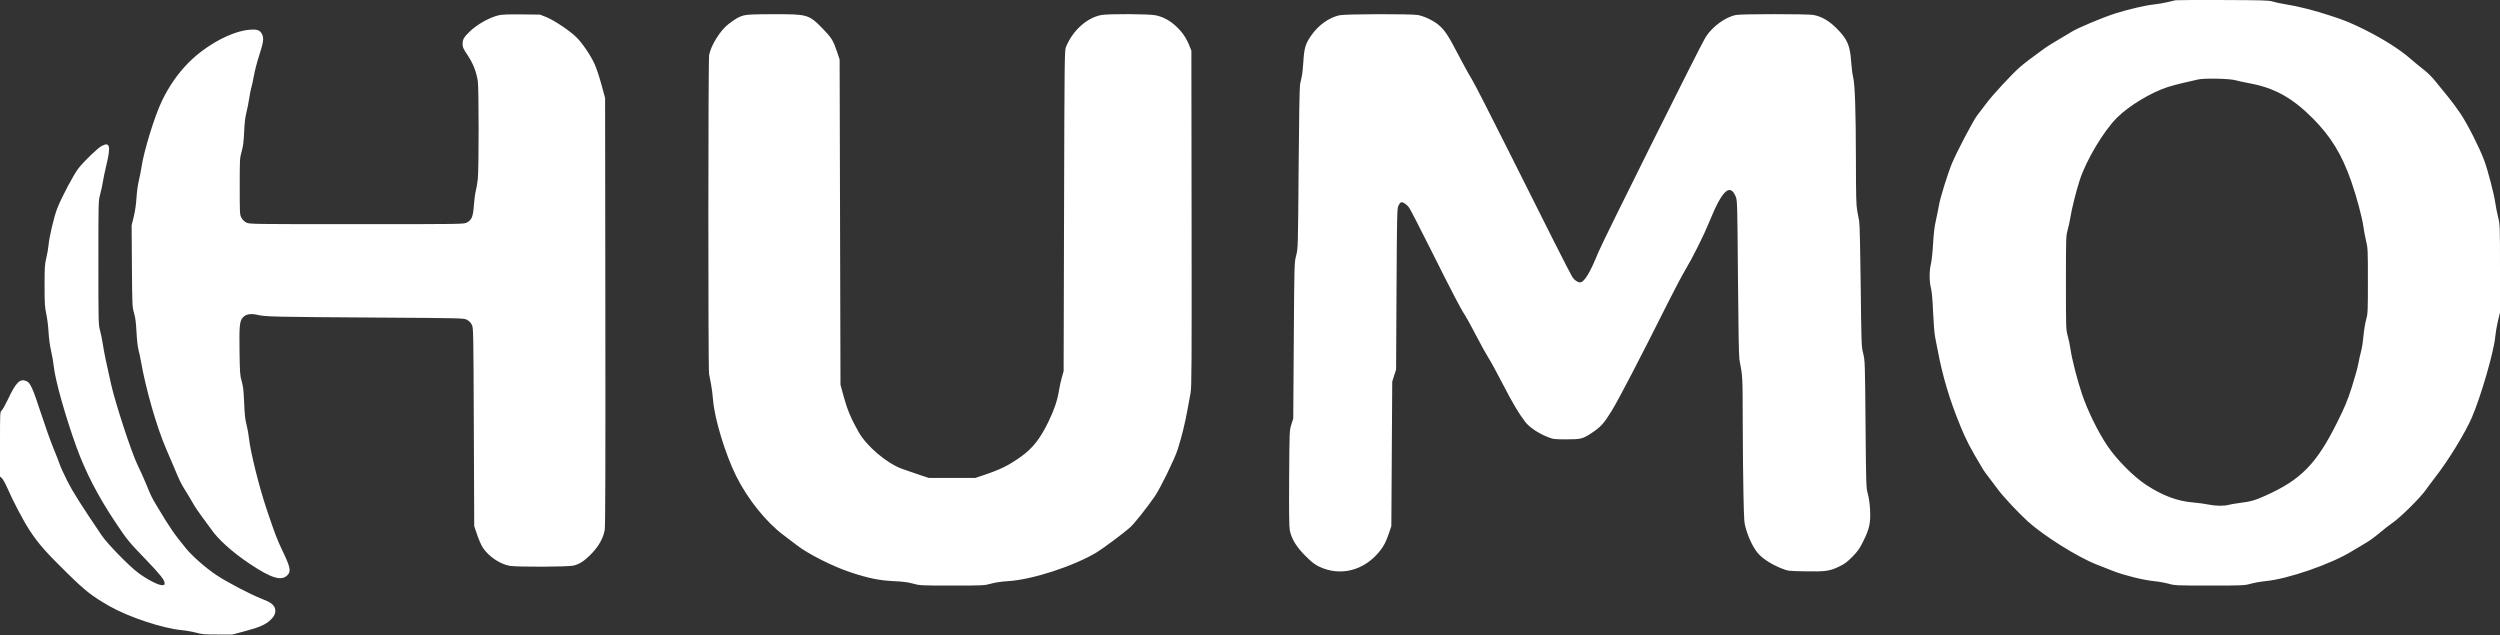 <svg width="3113" height="791" viewBox="0 0 3113 791" fill="none" xmlns="http://www.w3.org/2000/svg">
<rect x="0" y="0" width="3113" height="791" fill="#333333" stroke="none"/>
<path fill-rule="evenodd" clip-rule="evenodd" d="M2709 0.307C2707.62 0.56 2703.05 1.633 2698.84 2.692C2694.63 3.751 2686.85 5.066 2681.55 5.615C2671.63 6.645 2650.29 11.609 2634.5 16.564C2619.47 21.281 2588.16 34.353 2580.1 39.278C2575.92 41.829 2567.59 46.802 2561.59 50.328C2555.6 53.855 2548.85 58.067 2546.59 59.689C2530.07 71.591 2520.43 78.949 2514.59 84.121C2504.63 92.946 2481.73 117.682 2473.9 128.078C2470.15 133.051 2464.81 140.046 2462.02 143.621C2457.17 149.849 2436.39 189.415 2430.51 203.621C2425.39 215.973 2416 246.152 2414.48 255.121C2413.64 260.071 2411.86 268.846 2410.53 274.621C2408.85 281.916 2407.8 290.768 2407.07 303.621C2406.5 313.954 2405.31 324.991 2404.39 328.621C2402.26 336.977 2402.27 350.332 2404.41 358.621C2405.53 362.985 2406.41 372.842 2407.08 388.621C2407.63 401.546 2408.76 415.496 2409.6 419.621C2410.43 423.746 2411.8 430.721 2412.62 435.121C2418.91 468.562 2427.39 497.091 2440.72 529.621C2448.44 548.483 2452.66 556.587 2469.33 584.538C2470.45 586.417 2473.89 591.142 2476.98 595.038C2480.06 598.934 2484.7 605.104 2487.29 608.75C2493.23 617.114 2512.64 637.97 2524.76 649.016C2544.55 667.046 2587.05 693.688 2611 703.068C2616.23 705.114 2625.45 708.729 2631.5 711.1C2645.1 716.428 2669.27 722.404 2682.24 723.642C2687.59 724.153 2695.69 725.595 2700.24 726.846C2708.24 729.049 2709.86 729.121 2751.5 729.121C2793.14 729.121 2794.76 729.049 2802.76 726.846C2807.31 725.595 2815.48 724.147 2820.93 723.628C2849.24 720.93 2902.86 702.339 2929 686.158C2933.68 683.264 2941.12 678.821 2945.54 676.285C2949.97 673.749 2957.62 668.219 2962.54 663.997C2967.47 659.775 2975.1 653.837 2979.5 650.801C2989.21 644.101 3013.78 619.756 3020.55 610.121C3023.25 606.271 3028.45 599.296 3032.1 594.621C3048.56 573.546 3069.42 539.527 3077.98 519.794C3089.08 494.194 3105.38 438.007 3107.03 419.621C3107.51 414.396 3109.04 405.396 3110.44 399.621L3113 389.121V334.621C3113 280.414 3112.98 280.067 3110.58 270.121C3109.25 264.621 3107.68 256.637 3107.09 252.38C3105.62 241.724 3097.72 211.469 3093.36 199.773C3087.45 183.926 3072.57 154.568 3063.79 141.434C3059.27 134.674 3052.16 125.088 3047.98 120.132C3043.81 115.176 3037.18 107.034 3033.25 102.039C3028.67 96.208 3023.14 90.67 3017.81 86.568C3013.24 83.053 3005.68 76.831 3001 72.739C2988.27 61.602 2967.94 48.705 2944.98 37.212C2928.3 28.862 2920.43 25.619 2902.98 19.89C2881.13 12.719 2862.09 7.88 2845 5.152C2839.77 4.318 2833.02 2.869 2830 1.932C2825.13 0.421 2818.07 0.206 2768 0.037C2736.93 -0.067 2710.38 0.054 2709 0.307ZM621 19.002C609.528 21.726 594.44 30.162 585.15 39.047C577.604 46.264 576 49.05 576 54.941C576 58.703 576.938 60.764 582.298 68.781C588.978 78.772 593.054 89.056 594.939 100.674C596.316 109.163 596.328 211.109 594.953 223.121C594.387 228.071 593.243 234.747 592.412 237.956C591.581 241.165 590.53 249.128 590.077 255.651C589.102 269.687 587.387 273.934 581.435 277.056C577.516 279.113 576.954 279.121 444 279.121C311.046 279.121 310.484 279.113 306.565 277.056C304.122 275.775 301.846 273.499 300.565 271.056C298.593 267.298 298.5 265.548 298.5 232.121C298.5 198.18 298.573 196.864 300.905 188.621C302.749 182.104 303.474 176.388 304.015 164.121C304.502 153.074 305.367 145.645 306.809 140.121C307.958 135.721 309.569 127.608 310.39 122.092C311.21 116.577 312.329 110.885 312.877 109.444C313.425 108.004 314.836 101.492 316.013 94.973C317.19 88.454 320.163 76.951 322.619 69.41C328.069 52.677 328.793 47.423 326.309 42.635C323.691 37.59 320.826 36.45 312 36.942C289.881 38.175 257.182 55.535 234.951 77.849C221.862 90.986 210.6 107.085 201.881 125.121C192.449 144.634 179.075 188.062 176.013 209.121C175.373 213.521 173.936 220.721 172.818 225.121C171.701 229.521 170.423 238.971 169.978 246.121C169.474 254.237 168.18 263.161 166.534 269.876L163.898 280.63L164.263 331.376C164.616 380.493 164.7 382.362 166.87 389.621C168.529 395.173 169.337 401.407 169.98 413.621C170.468 422.897 171.536 432.529 172.419 435.621C173.282 438.646 174.693 445.171 175.554 450.121C181.491 484.268 195.349 532.47 206.747 558.621C209.744 565.496 213.978 575.396 216.156 580.621C223.909 599.214 225.374 602.227 230.99 611.121C234.116 616.071 238.42 623.271 240.556 627.121C242.691 630.971 247.853 638.621 252.026 644.121C256.199 649.621 261.013 656.173 262.724 658.682C271.561 671.635 289.36 687.641 311 702.093C338.137 720.217 350.667 723.929 358.074 716.041C362.449 711.381 361.486 706.286 352.776 688.024C344.783 671.262 342.959 666.515 331.872 633.621C322.725 606.484 311.827 562.722 310.052 546.002C309.475 540.567 308.068 532.746 306.925 528.621C305.363 522.985 304.639 516.274 304.012 501.621C303.347 486.061 302.725 480.606 300.937 474.621C298.893 467.779 298.657 464.531 298.256 437.621C297.78 405.737 298.381 399.66 302.44 395.28C306.334 391.079 312.183 390.088 321 392.134C330.779 394.404 340.273 394.614 470.5 395.441C576.008 396.112 577.555 396.15 581.435 398.186C583.878 399.467 586.154 401.743 587.435 404.186C589.481 408.085 589.505 409.259 590 531.621L590.5 655.121L594.229 666.121C596.279 672.171 599.501 679.405 601.388 682.197C608.722 693.049 622.441 702.307 634.485 704.534C643.364 706.175 706.968 705.95 714.184 704.252C721.925 702.43 728.567 697.923 737.49 688.438C745.926 679.471 751.129 669.951 752.968 660.121C753.785 655.753 754.006 581.753 753.778 388.121L753.466 122.121L748.814 104.942C746.256 95.493 742.396 83.992 740.236 79.384C734.908 68.014 725.035 53.581 717.544 46.209C709.33 38.127 689.978 25.198 680.286 21.318L672.5 18.2L649.5 17.948C633.256 17.771 624.884 18.08 621 19.002ZM926 19.226C920.289 20.755 916.139 23.11 907.281 29.847C896.997 37.668 885.322 56.27 883.015 68.507C881.79 75.01 881.698 458.755 882.92 465.621C883.361 468.096 884.446 473.721 885.333 478.121C886.219 482.521 887.377 491.544 887.907 498.172C889.776 521.564 903.1 565.418 916.602 592.621C930.832 621.292 954.127 650.343 975.729 666.36C980.003 669.529 987.325 675.101 992 678.743C1006.07 689.699 1036.82 705.254 1058.95 712.602C1081.06 719.944 1094.85 722.778 1112.5 723.606C1124.54 724.171 1130.6 724.946 1137 726.739C1145.31 729.067 1146.41 729.121 1185.5 729.121C1224.45 729.121 1225.72 729.059 1234 726.764C1239.48 725.244 1247.11 724.125 1255.5 723.612C1285.36 721.786 1336.86 705.04 1365.5 687.843C1373.52 683.026 1400.32 663.008 1407.36 656.572C1412.58 651.801 1427.69 632.794 1437.8 618.288C1444.53 608.62 1462.47 571.955 1466.36 559.899C1471.16 545.055 1475.72 526.664 1478.58 510.621C1479.9 503.196 1481.67 493.521 1482.5 489.121C1483.84 482.087 1483.99 455.873 1483.76 272.121L1483.5 63.121L1480.78 56.341C1477.06 47.056 1472.08 39.865 1464.4 32.675C1456.79 25.561 1448.36 21.017 1439.12 19.059C1430.91 17.319 1380.43 17.059 1371.43 18.71C1353.32 22.035 1335.47 38.221 1327.23 58.792C1325.61 62.833 1325.46 76.412 1324.96 262.621L1324.43 462.121L1322.27 469.621C1321.08 473.746 1319.42 481.396 1318.58 486.621C1316.63 498.785 1312.48 510.974 1305.33 525.501C1294.87 546.772 1285.93 558.134 1271.49 568.497C1256.11 579.531 1245.88 584.599 1224.5 591.764L1214.5 595.116L1185.5 595.102L1156.5 595.088L1144 590.969C1137.12 588.704 1127.74 585.462 1123.14 583.765C1103.94 576.682 1079.31 555.78 1069.18 537.99C1059.95 521.763 1055.07 510.236 1050.76 494.445L1046.57 479.121L1046.04 276.621L1045.5 74.121L1042.16 64.121C1037.64 50.602 1035.21 46.682 1024.62 35.833C1007.23 18.011 1005.83 17.598 963.04 17.687C938.584 17.738 930.265 18.083 926 19.226ZM1668 18.995C1654.95 21.856 1641.93 31.106 1632.95 43.889C1625.65 54.284 1623.98 59.671 1622.99 76.121C1622.53 83.821 1621.63 92.371 1620.99 95.121C1620.36 97.871 1619.38 102.371 1618.82 105.121C1618.2 108.162 1617.5 149.104 1617.04 209.621C1616.28 308.905 1616.28 309.141 1613.98 318.121C1611.69 327.105 1611.68 327.289 1611.02 424.121L1610.36 521.121L1607.99 528.621C1605.62 536.098 1605.61 536.306 1605.24 595.121C1604.98 636.962 1605.21 655.866 1606.03 660.121C1608.09 670.868 1614.17 680.888 1625.45 692.142C1633.19 699.864 1637.08 702.923 1642.4 705.476C1668.64 718.071 1698.08 710.802 1717.53 686.93C1723.14 680.037 1725.87 674.785 1729.63 663.621L1732.5 655.121L1733.05 565.121L1733.61 475.121L1736.01 467.621L1738.41 460.121L1738.95 360.121C1739.45 268.752 1739.65 259.796 1741.2 256.357C1742.14 254.287 1743.56 252.342 1744.36 252.035C1746.77 251.113 1751.72 254.351 1754.82 258.872C1756.43 261.209 1768.54 284.721 1781.75 311.121C1808.24 364.085 1819.27 385.242 1823.91 391.996C1825.61 394.456 1831.9 405.918 1837.9 417.465C1843.89 429.013 1850.94 441.76 1853.55 445.791C1856.17 449.823 1864.04 464.222 1871.04 477.79C1883.46 501.868 1891.06 514.687 1899.27 525.416C1904.18 531.843 1915.33 539.404 1926.47 543.857C1934.34 547 1934.82 547.065 1950.5 547.062C1968.74 547.057 1970.87 546.52 1982.06 539.082C1993.36 531.57 1997.39 527.082 2007.15 511.121C2015.74 497.082 2043.25 444.195 2076.83 377.121C2084.82 361.171 2094.45 342.946 2098.24 336.621C2107.8 320.64 2121.85 292.533 2128.47 276.152C2144.48 236.523 2154.57 227.25 2161.65 245.649C2163.22 249.717 2163.44 258.793 2164.11 346.121C2164.57 405.931 2165.24 444.194 2165.9 447.621C2170 469.071 2169.93 467.782 2170.05 524.621C2170.11 555.146 2170.52 596.096 2170.95 615.621C2171.72 650.038 2171.82 651.38 2174.38 659.621C2178.46 672.753 2184.23 683.925 2190.22 690.261C2196.22 696.614 2206.77 703.176 2218.5 707.84C2226.47 711.008 2226.59 711.024 2248.01 711.416C2273.19 711.877 2278.24 711.171 2289.96 705.562C2296.8 702.286 2299.97 699.944 2306.51 693.313C2313.38 686.346 2315.46 683.387 2320.31 673.618C2327.77 658.586 2329.39 651.09 2328.62 635.121C2328.26 627.526 2327.24 620.184 2325.85 615.121C2323.71 607.314 2323.64 605.215 2322.97 528.121C2322.29 450.851 2322.23 448.924 2320.04 440.121C2317.86 431.377 2317.77 428.984 2316.96 356.121C2316.48 312.281 2315.7 278.836 2315.09 275.621C2314.52 272.596 2313.38 266.521 2312.56 262.121C2311.36 255.698 2311.05 243.473 2310.99 200.121C2310.89 138.176 2309.79 104.934 2307.53 96.121C2306.69 92.821 2305.58 84.046 2305.05 76.621C2303.64 56.402 2300.24 48.637 2287.03 35.399C2277.5 25.848 2268.4 20.576 2258.11 18.636C2251.07 17.308 2169.03 17.294 2161.89 18.62C2148.77 21.053 2132.79 32.589 2123.96 45.994C2118.58 54.172 1996.11 299.787 1990.33 313.989C1979.77 339.953 1972.67 351.621 1967.42 351.621C1964.44 351.621 1960.16 348.609 1957.85 344.897C1954.67 339.783 1926.1 283.306 1877.93 186.895C1855.88 142.77 1835.34 102.72 1832.28 97.895C1829.22 93.069 1821.64 79.299 1815.42 67.295C1803.28 43.839 1798.6 36.891 1790.6 30.446C1784.14 25.235 1773.23 20.122 1765.57 18.713C1757.1 17.156 1675.31 17.392 1668 18.995ZM2784 99.99C2787.02 100.87 2794.45 102.489 2800.5 103.587C2831.75 109.259 2854.13 121.557 2879.55 147.038C2902.31 169.849 2915.87 191.94 2927.58 225.271C2934.33 244.462 2941.46 271.047 2942.96 282.621C2943.56 287.296 2945.06 295.171 2946.28 300.121C2948.39 308.67 2948.5 311.15 2948.5 349.621C2948.5 388.558 2948.41 390.437 2946.25 398.305C2945.01 402.806 2943.55 411.806 2943.01 418.305C2942.48 424.804 2941.17 433.271 2940.1 437.121C2939.04 440.971 2937.43 448.171 2936.53 453.121C2935.63 458.071 2931.99 471.149 2928.44 482.182C2923.1 498.812 2920.05 506.173 2910.61 525.218C2884.62 577.654 2865.25 597.467 2820.5 617.378C2807.28 623.261 2803.45 624.366 2790.34 626.077C2783.81 626.929 2776.9 628.092 2774.99 628.663C2769.65 630.251 2758.33 630.072 2750 628.267C2745.88 627.373 2737.32 626.21 2731 625.683C2711.35 624.047 2693.41 617.391 2672.91 604.136C2657.12 593.927 2635.65 572.339 2623.98 554.939C2612.24 537.433 2599.53 511.466 2592.52 490.698C2586.5 472.852 2579.82 446.732 2578.08 434.272C2577.48 429.958 2575.98 422.759 2574.75 418.274C2572.54 410.256 2572.5 409.157 2572.5 352.121C2572.5 295.411 2572.55 293.943 2574.71 286.121C2575.92 281.721 2577.42 274.746 2578.05 270.621C2579.61 260.357 2585.37 237.42 2589.73 224.121C2597.88 199.23 2619.3 163.364 2636 146.635C2650.84 131.773 2678.44 115.111 2699.5 108.298C2703.9 106.874 2712.9 104.489 2719.5 102.996C2726.1 101.504 2733.98 99.698 2737 98.983C2744.8 97.138 2776.54 97.818 2784 99.99ZM126.602 181.765C121.614 184.395 105.408 199.982 97.91 209.359C91.982 216.774 76.934 245.126 71.188 259.706C67.451 269.191 61.346 294.895 60.521 304.621C60.171 308.746 58.898 316.171 57.692 321.121C55.727 329.188 55.501 332.764 55.507 355.621C55.513 377.951 55.782 382.364 57.668 391.121C58.853 396.621 60.115 406.746 60.472 413.621C60.862 421.122 62.099 430.32 63.565 436.621C64.909 442.396 66.43 451.171 66.944 456.121C68.75 473.485 81.351 518.314 95.195 556.621C106.348 587.485 121.937 617.664 143.234 649.621C158.383 672.353 160.119 674.481 182.125 697.294C199.355 715.155 205 722.311 205 726.292C205 728.279 204.495 728.621 201.56 728.621C196.869 728.621 182.52 721.143 171.985 713.208C160.265 704.38 133.702 677.117 126.593 666.621C100.889 628.671 90.616 612.419 83.875 599.043C79.695 590.751 75.478 581.526 74.503 578.543C73.529 575.561 69.933 566.366 66.512 558.11C63.091 549.854 55.967 529.829 50.682 513.61C41.047 484.046 37.788 476.756 33.284 474.704C24.952 470.908 20.067 475.659 9.72 497.621C6.74 503.946 3.334 509.978 2.151 511.026C0.017 512.916 0 513.248 0 553.102V593.272L2.445 595.569C3.79 596.832 6.77 602.198 9.068 607.494C16.444 624.489 29.245 648.793 37.053 660.625C47.955 677.146 56.772 687.2 82.75 712.728C106.583 736.147 114.056 742.007 136.5 754.869C159.812 768.229 202.373 782.37 226.064 784.627C231.513 785.146 239.69 786.589 244.236 787.832C251.439 789.803 254.875 790.092 271 790.086L289.5 790.078L305.066 785.923C323.528 780.996 330.857 777.734 337.161 771.638C342.496 766.478 344.055 761.582 341.968 756.543C340.253 752.403 336.066 749.549 326 745.657C312.081 740.277 282.624 724.873 269.684 716.21C255.947 707.012 239.539 692.652 231.517 682.806C216.28 664.106 211.644 657.356 195.437 630.273C188.596 618.842 188.301 618.233 181.521 601.621C179.164 595.846 174.693 585.961 171.584 579.655C163.972 564.21 143.829 502.865 138.244 478.121C131.905 450.031 129.839 439.978 127.97 428.121C127.017 422.071 125.396 414.196 124.368 410.621C122.616 404.526 122.5 399.325 122.5 327.121C122.5 250.823 122.52 250.048 124.705 242.121C125.917 237.721 127.423 230.746 128.051 226.621C128.679 222.496 130.495 213.748 132.088 207.18C138.25 181.769 137.059 176.251 126.602 181.765Z" fill="white"/>
</svg>
